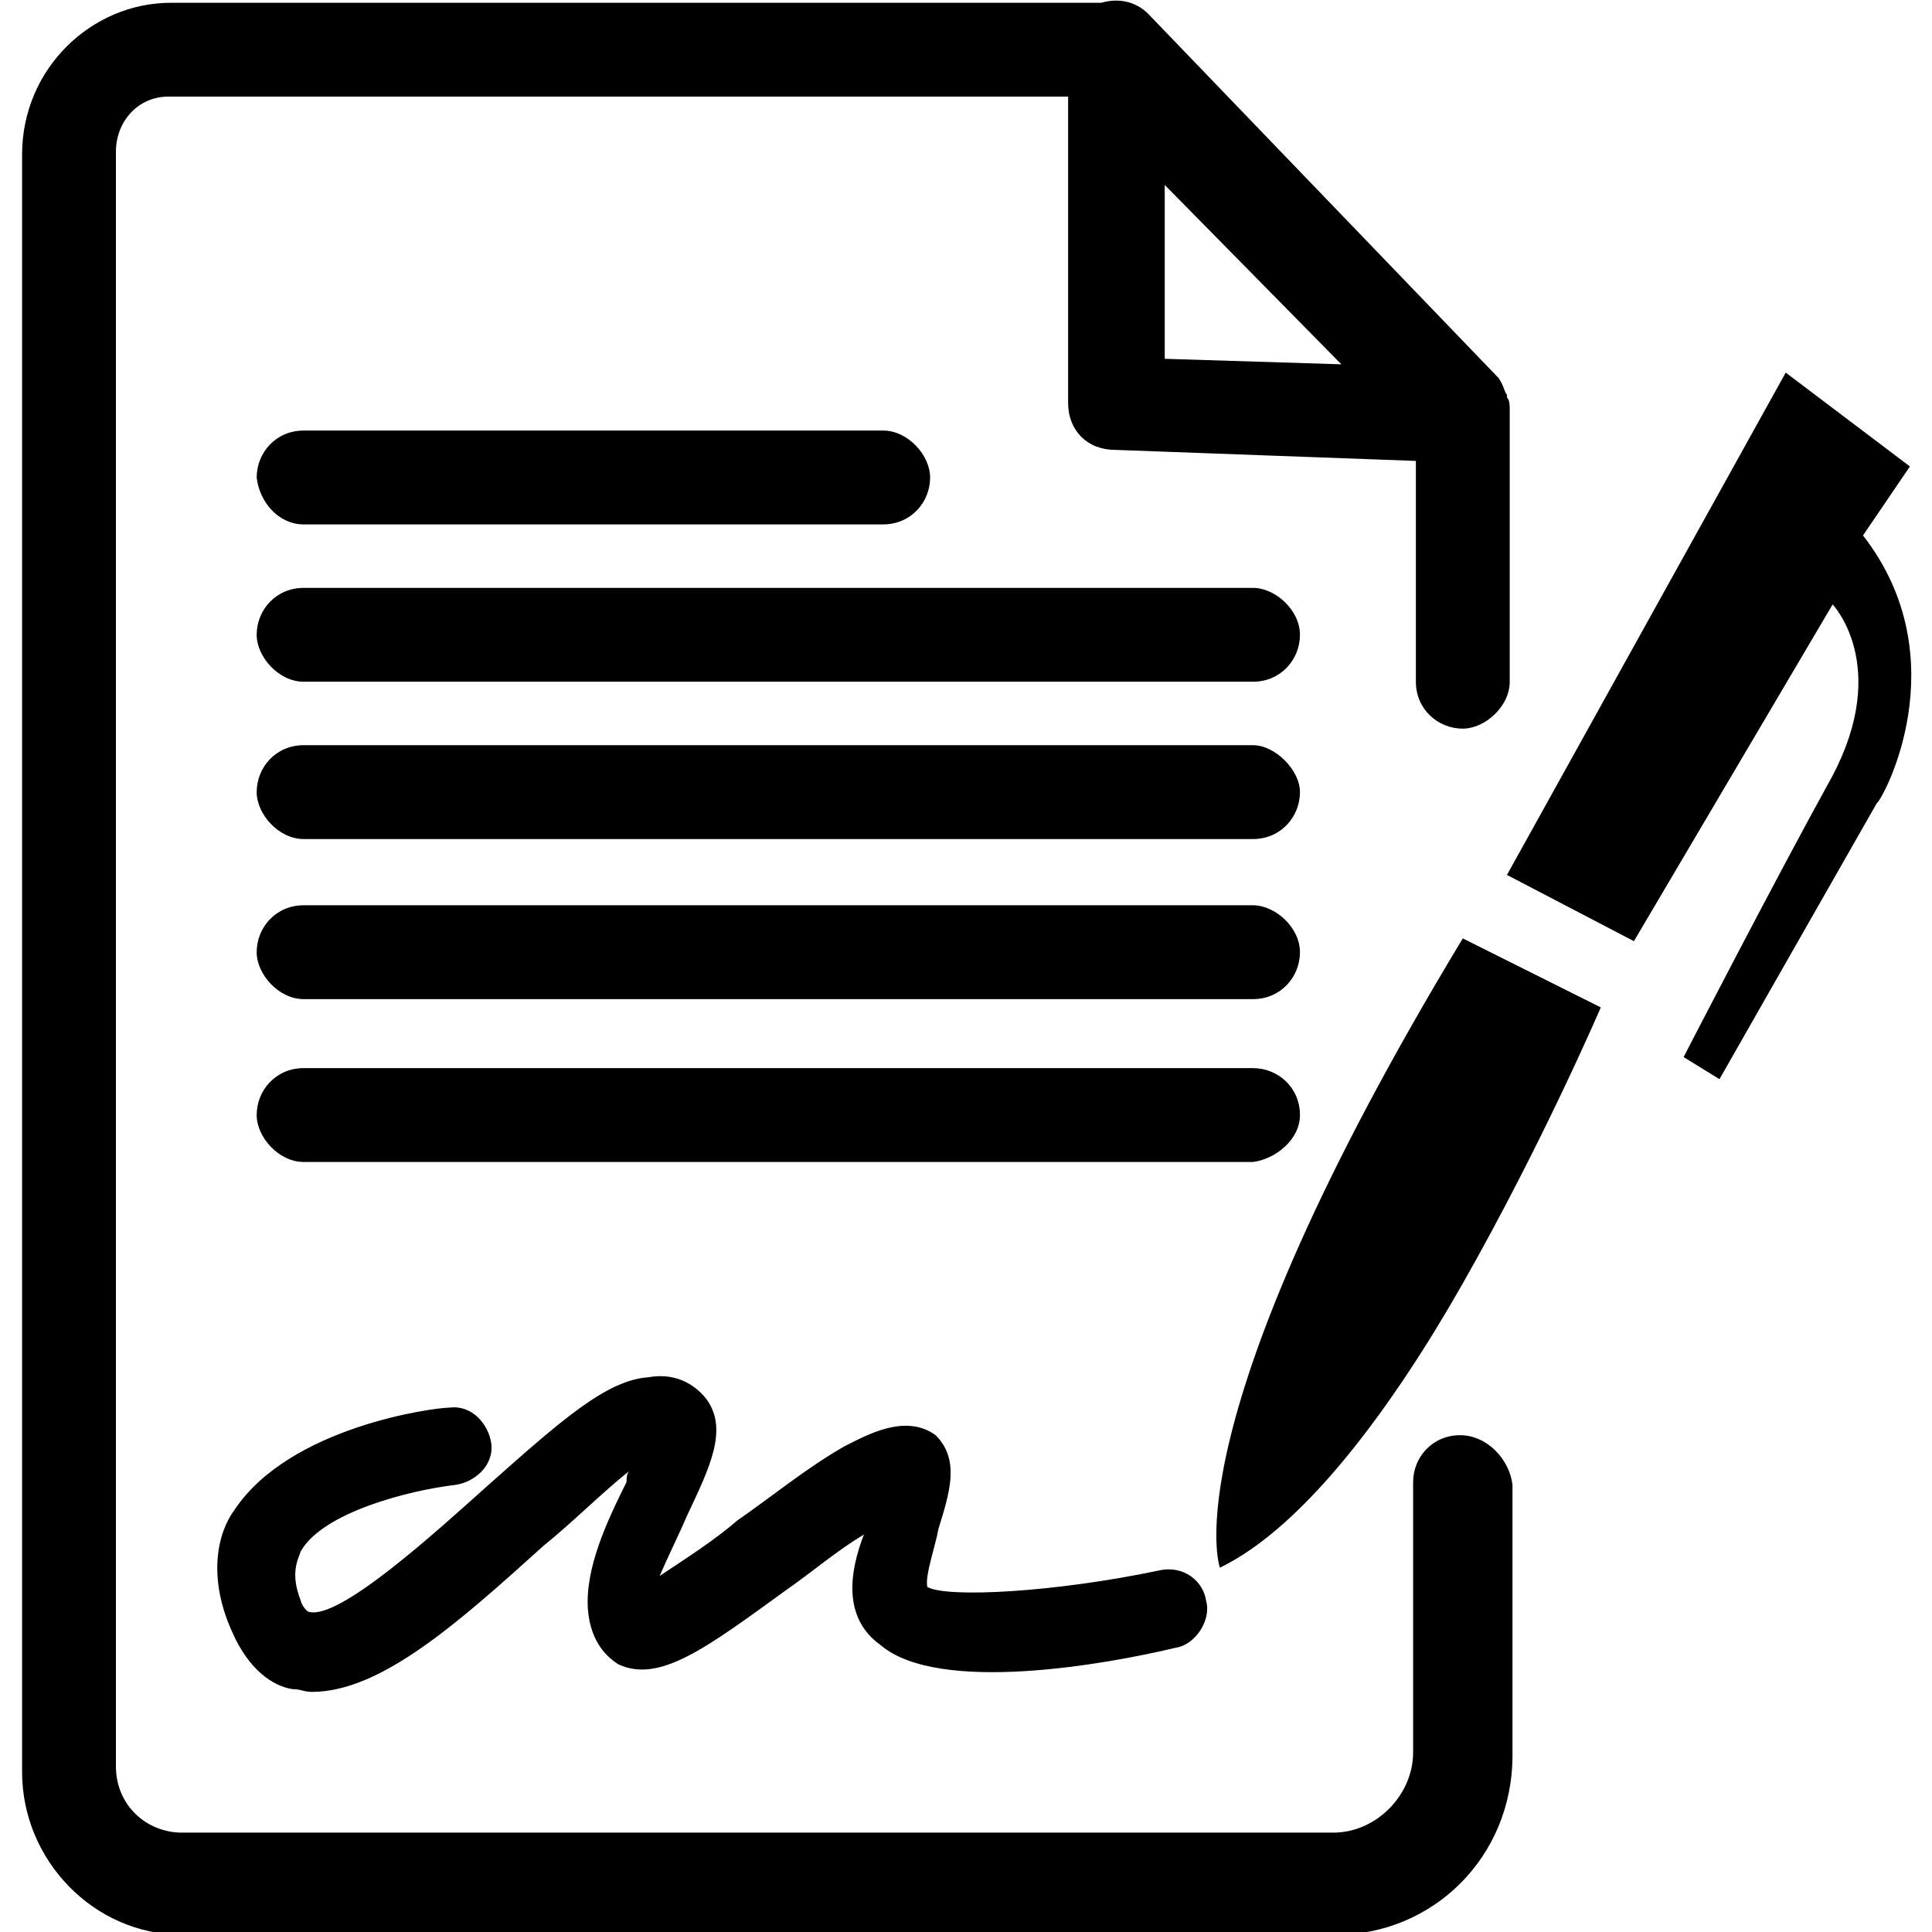 <?xml version="1.0" encoding="utf-8"?>
<!-- Generator: Adobe Illustrator 24.2.1, SVG Export Plug-In . SVG Version: 6.00 Build 0)  -->
<svg version="1.1" id="Capa_1" xmlns="http://www.w3.org/2000/svg" xmlns:xlink="http://www.w3.org/1999/xlink" x="0px" y="0px"
	 viewBox="0 0 70 70" style="enable-background:new 0 0 70 70;" xml:space="preserve">
<style type="text/css">
	.st0{fill-rule:evenodd;clip-rule:evenodd;}
</style>
<desc>Created with Sketch.</desc>
<g id="contract">
	<path id="Shape" class="st0" d="M31.9,59.6c2.1,1.8,8.2,0.7,10.7,0.1c0.7-0.1,1.3-1,1.1-1.7c-0.1-0.7-0.8-1.3-1.7-1.1
		c-3.8,0.8-7.7,1-8.4,0.6c-0.1-0.4,0.3-1.5,0.4-2.1c0.4-1.3,0.8-2.5-0.1-3.4c-1.1-0.8-2.5,0-3.3,0.4c-1.4,0.8-2.6,1.8-3.9,2.7
		c-0.8,0.7-1.9,1.4-2.8,2c0.3-0.7,0.7-1.5,1-2.2c0.8-1.7,1.5-3.1,0.7-4.2c-0.3-0.4-1-1-2.1-0.8c-1.5,0.1-3.1,1.5-5.8,3.9
		c-1.9,1.7-5.4,4.9-6.5,4.6c-0.1,0-0.3-0.3-0.3-0.4c-0.4-1-0.1-1.5,0-1.8c0.8-1.4,3.9-2.2,5.6-2.4c0.7-0.1,1.4-0.7,1.3-1.5
		c-0.1-0.7-0.7-1.4-1.5-1.3c-0.6,0-5.8,0.7-7.8,3.7c-0.6,0.8-1,2.4-0.1,4.4c0.6,1.4,1.5,2,2.2,2.1c0.3,0,0.4,0.1,0.7,0.1
		c2.5,0,5.3-2.5,8.4-5.3c1-0.8,2.2-2,3.1-2.7c-0.1,0.1-0.1,0.3-0.1,0.4c-0.7,1.4-1.5,3.1-1.4,4.6c0.1,1.3,0.8,1.8,1.1,2
		c1.5,0.7,3.2-0.6,6.1-2.7c1-0.7,1.8-1.4,2.8-2C30.8,56.9,30.5,58.6,31.9,59.6z M45.4,32.8H11c-1,0-1.7,0.8-1.7,1.7
		c0,0.8,0.8,1.7,1.7,1.7h34.4c1,0,1.7-0.8,1.7-1.7C47.1,33.6,46.2,32.8,45.4,32.8z M47.1,40.4c0-1-0.8-1.7-1.7-1.7H11
		c-1,0-1.7,0.8-1.7,1.7c0,0.8,0.8,1.7,1.7,1.7h34.4C46.2,42,47.1,41.3,47.1,40.4z M52.9,52c-1,0-1.7,0.8-1.7,1.7v9.8
		c0,1.5-1.3,2.9-2.9,2.9H6.6c-1.3,0-2.4-1-2.4-2.4V5.5c0-1.1,0.8-2,1.9-2h32.6v11.1c0,1,0.7,1.7,1.7,1.7l10.9,0.4v8
		c0,1,0.8,1.7,1.7,1.7c0.8,0,1.7-0.8,1.7-1.7v-9.8c0,0,0,0,0-0.1c0-0.1,0-0.3-0.1-0.4v-0.1c-0.1-0.1-0.1-0.3-0.3-0.6L41.6,0.5
		c-0.4-0.4-1-0.6-1.7-0.4c-0.1,0-0.1,0-0.3,0H6.2c-2.9,0-5.4,2.4-5.4,5.5v58.6c0,3.2,2.6,5.9,5.8,5.9h41.8c3.5,0,6.4-2.8,6.4-6.5
		v-9.8C54.7,52.9,53.9,52,52.9,52z M42.2,6.7l6.4,6.5L42.2,13V6.7z M67.5,19.4l1.7-2.5l-4.5-3.4L54.6,31.7l4.6,2.4l7.2-12.2
		c0,0,2.1,2.2,0,6.2C64.3,31.9,61,38.3,61,38.3l1.3,0.8l5.7-10C68.2,29,71,23.9,67.5,19.4z M11,19h21c1,0,1.7-0.8,1.7-1.7
		c0-0.8-0.8-1.7-1.7-1.7H11c-1,0-1.7,0.8-1.7,1.7C9.4,18.2,10.1,19,11,19z M44.2,56.8c3.1-1.5,6.3-5.9,8.8-10.3c2.9-5.1,5-10,5-10
		l-5-2.5C42.3,51.7,44.2,56.8,44.2,56.8z M45.4,21.3H11c-1,0-1.7,0.8-1.7,1.7c0,0.8,0.8,1.7,1.7,1.7h34.4c1,0,1.7-0.8,1.7-1.7
		C47.1,22.1,46.2,21.3,45.4,21.3z M45.4,27H11c-1,0-1.7,0.8-1.7,1.7c0,0.8,0.8,1.7,1.7,1.7h34.4c1,0,1.7-0.8,1.7-1.7
		C47.1,27.9,46.2,27,45.4,27z"/>
</g>
</svg>

